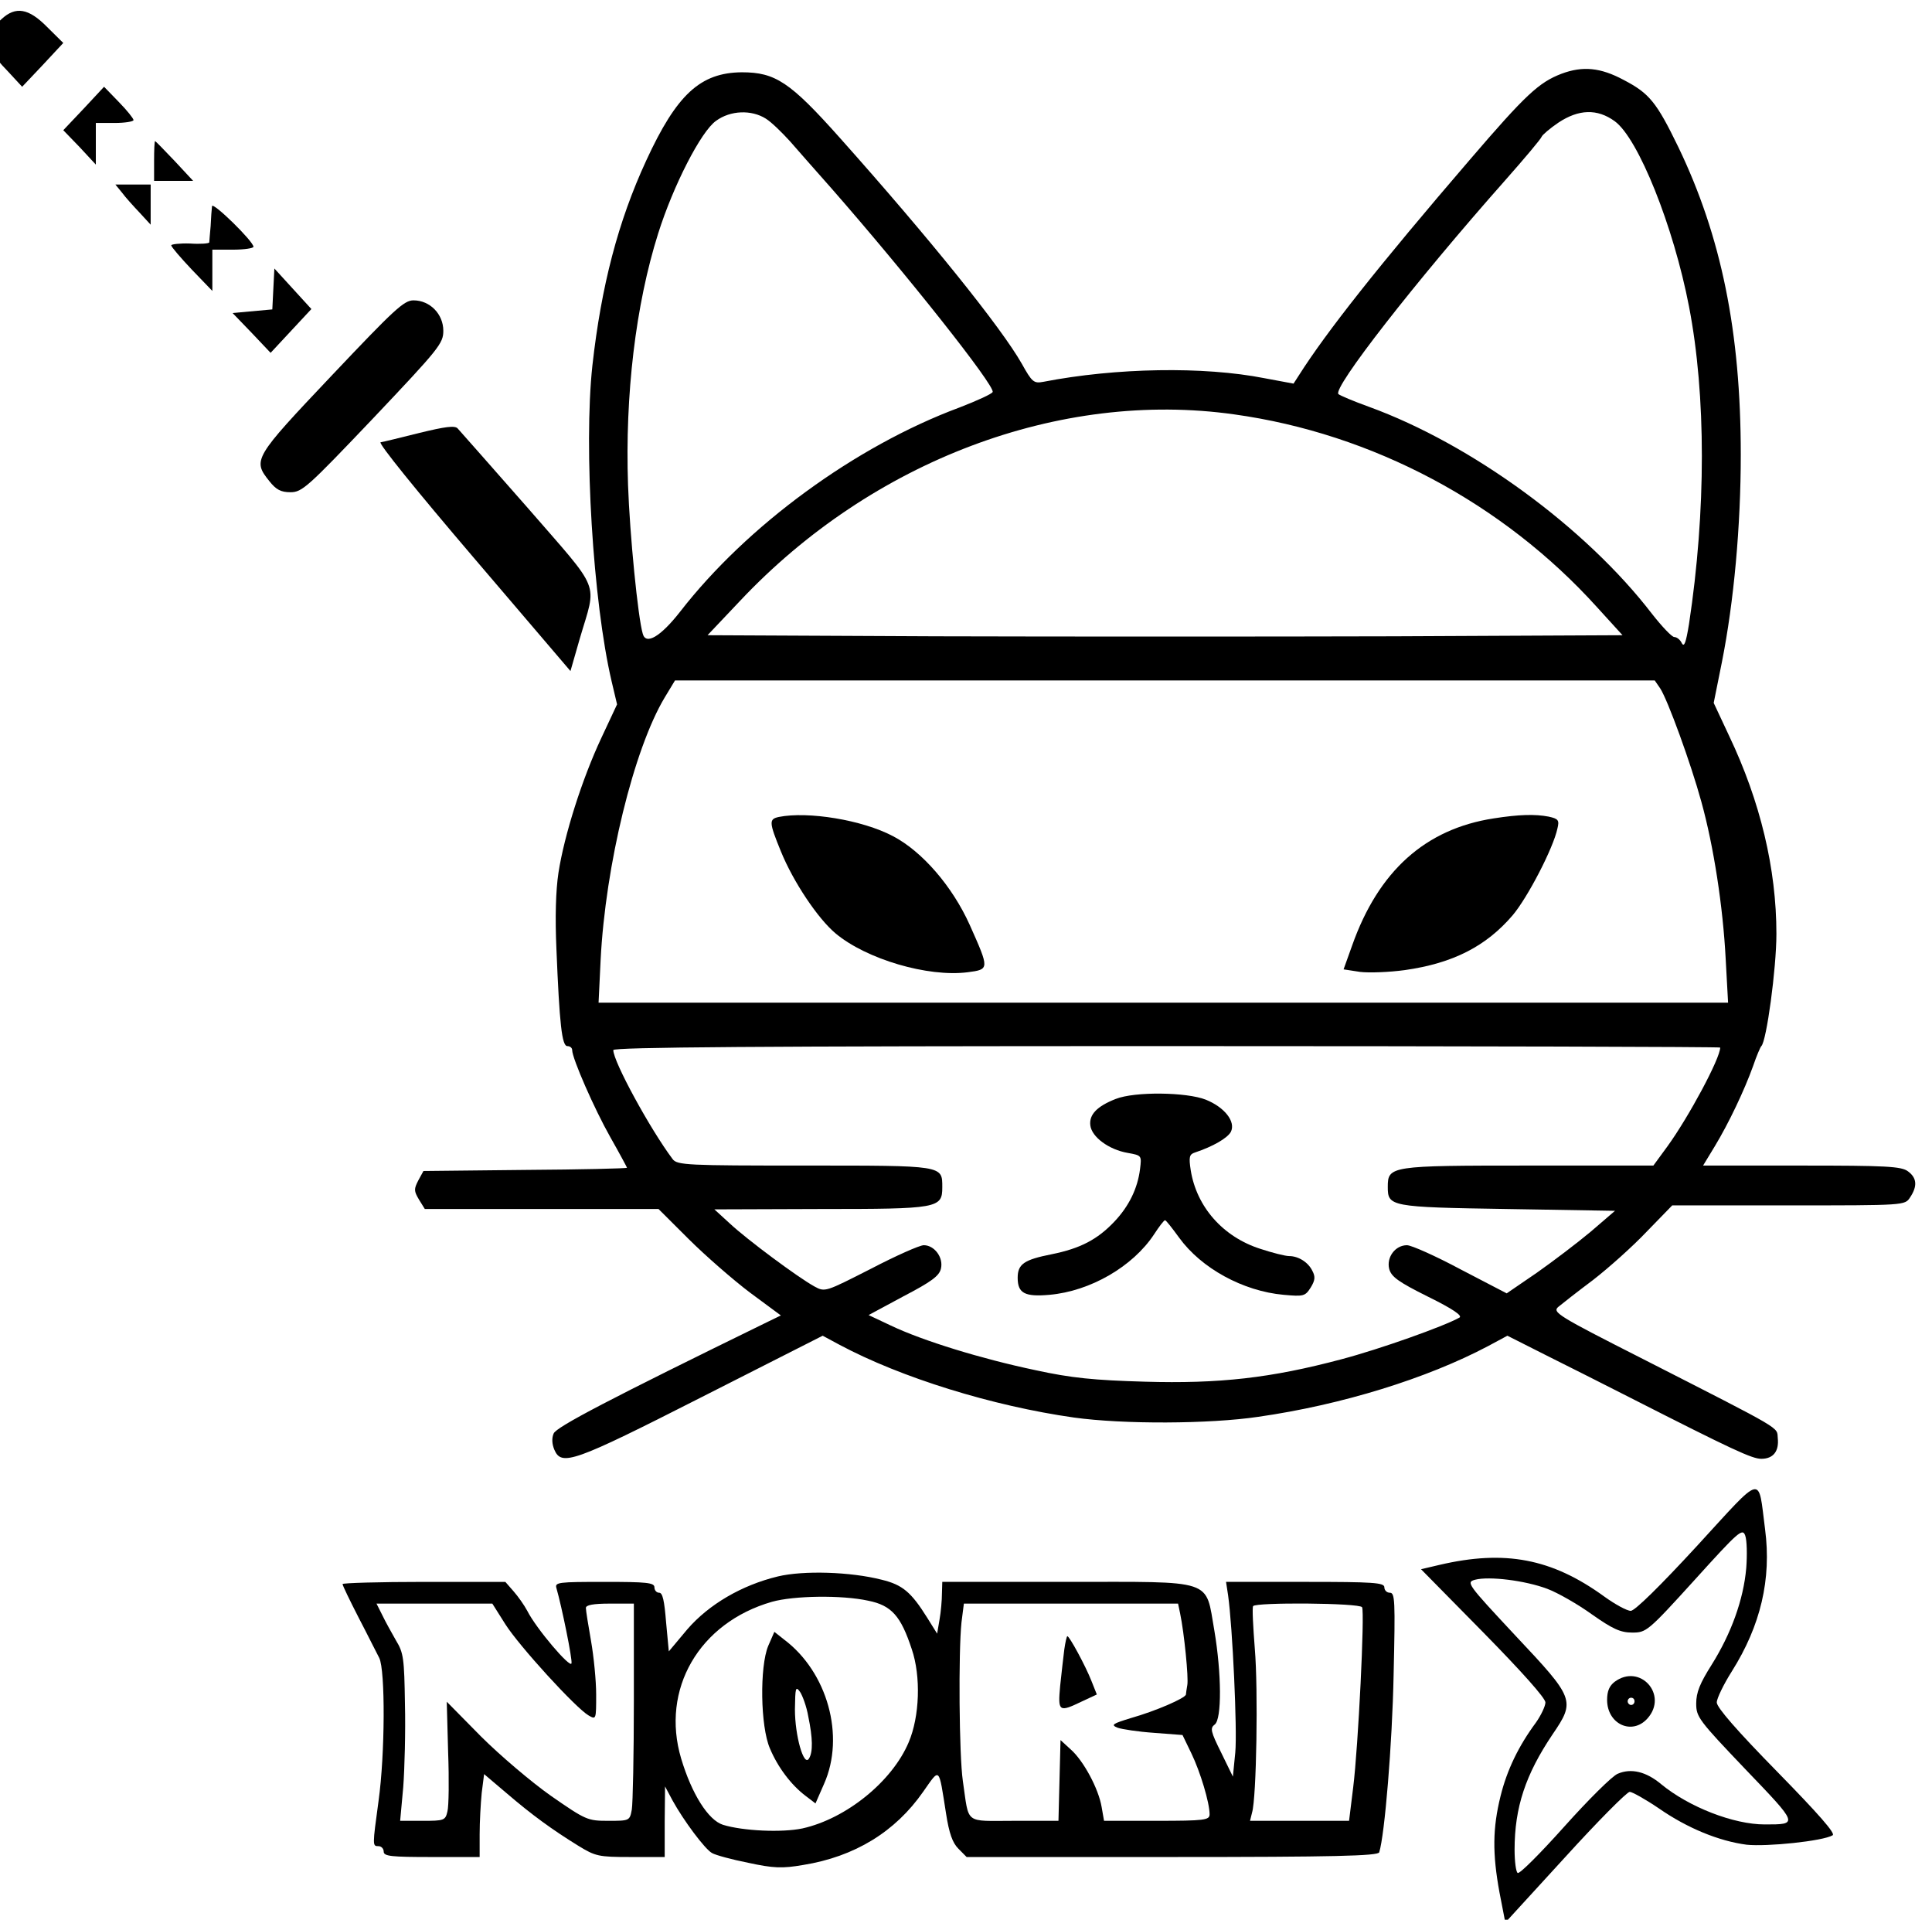 <?xml version="1.0" encoding="utf-8"?>
<svg xmlns="http://www.w3.org/2000/svg" viewBox="-0.48 1.751 501.755 498.474" width="501.755px" height="498.474px">
  <g transform="matrix(0.089, 0, 0, -0.094, -462.422, 675.701)" fill="#000000" stroke="none" style="">
    <path d="M5195 7117 c-20 -16 -27 -33 -28 -60 -1 -32 6 -45 44 -82 l44 -45 60 60 60 61 -47 44 c-54 52 -92 58 -133 22z"/>
    <path d="M9747 6966 c-66 -24 -104 -57 -268 -238 -266 -293 -418 -475 -499 -596 l-15 -22 -85 15 c-177 33 -433 29 -645 -10 -28 -5 -33 -1 -63 50 -60 100 -269 346 -531 624 -145 154 -188 181 -286 181 -121 -1 -190 -61 -279 -244 -82 -168 -131 -346 -157 -566 -26 -227 2 -654 56 -872 l16 -64 -46 -93 c-56 -113 -108 -268 -125 -372 -8 -50 -10 -124 -6 -210 9 -209 16 -269 32 -269 8 0 14 -5 14 -11 0 -23 65 -163 111 -240 27 -45 49 -84 49 -85 0 -2 -134 -5 -297 -6 l-297 -3 -15 -26 c-13 -24 -13 -29 2 -53 l17 -26 341 0 341 0 89 -84 c49 -46 129 -112 178 -147 l90 -63 -37 -17 c-467 -216 -618 -291 -626 -309 -6 -13 -5 -29 2 -45 21 -46 55 -35 429 145 l354 170 49 -25 c180 -91 446 -169 684 -201 144 -19 396 -18 538 2 244 33 492 106 670 195 l57 29 113 -54 c62 -29 172 -82 243 -116 303 -146 358 -170 385 -170 35 0 52 21 48 57 -3 32 22 18 -392 218 -252 121 -267 130 -248 145 10 8 56 42 101 74 45 33 115 92 156 133 l75 73 339 0 c340 0 340 0 355 22 22 31 20 54 -6 72 -19 14 -66 16 -310 16 l-288 0 34 53 c41 64 87 156 112 222 10 28 21 52 24 55 15 13 44 214 44 310 0 180 -47 366 -138 547 l-45 91 24 113 c35 167 55 375 55 573 0 339 -57 603 -182 849 -64 125 -85 149 -160 186 -67 34 -119 39 -181 17z m-2322 -124 c17 -10 48 -39 71 -63 22 -24 76 -82 120 -129 223 -241 477 -545 471 -563 -1 -5 -45 -24 -97 -43 -304 -107 -620 -326 -815 -564 -57 -69 -100 -93 -109 -61 -14 44 -38 274 -43 411 -9 249 22 497 88 695 44 132 125 282 169 311 42 29 103 31 145 6z m2477 -7 c69 -47 172 -291 217 -512 50 -245 50 -565 0 -877 -9 -52 -14 -65 -21 -53 -5 10 -15 17 -22 17 -7 0 -36 29 -65 64 -193 238 -527 469 -826 572 -44 15 -84 31 -89 35 -18 16 224 310 486 590 57 61 105 115 107 121 2 5 24 23 49 39 59 37 113 39 164 4z m-1110 -810 c403 -53 784 -245 1058 -532 l75 -78 -668 -3 c-367 -1 -967 -1 -1335 0 l-667 3 95 95 c385 387 933 583 1442 515z m1243 -757 c22 -32 89 -206 120 -313 36 -123 63 -289 71 -434 l7 -121 -1648 0 -1648 0 6 118 c14 262 97 583 187 725 l30 47 1429 0 1430 0 16 -22z m175 -992 c0 -30 -92 -192 -154 -273 l-41 -53 -365 0 c-403 0 -410 -1 -410 -59 0 -54 6 -56 348 -61 l315 -5 -70 -57 c-39 -31 -110 -82 -158 -114 l-88 -57 -134 66 c-73 37 -144 67 -157 67 -34 0 -60 -33 -52 -65 6 -22 26 -36 113 -77 73 -34 102 -53 92 -58 -45 -24 -232 -87 -344 -115 -206 -52 -357 -68 -574 -62 -147 4 -214 10 -320 32 -156 31 -328 81 -421 123 l-65 29 102 52 c81 40 104 56 109 76 8 31 -19 65 -50 65 -12 0 -81 -29 -154 -65 -133 -64 -134 -65 -165 -49 -48 25 -196 129 -247 174 l-45 39 310 1 c343 0 355 2 355 60 0 61 5 60 -402 60 -341 0 -372 1 -385 18 -65 82 -173 269 -173 301 0 8 426 11 1615 11 888 0 1615 -2 1615 -4z"/>
    <path d="M7463 4913 c-29 -6 -29 -14 6 -95 36 -84 108 -186 160 -227 90 -71 269 -121 385 -107 64 8 64 8 6 131 -51 107 -139 203 -224 245 -90 45 -248 69 -333 53z"/>
    <path d="M9549 4909 c-199 -29 -336 -145 -413 -351 l-25 -66 48 -7 c26 -3 85 -1 131 5 141 19 237 66 314 151 44 49 119 186 131 240 6 23 3 27 -26 33 -39 7 -86 6 -160 -5z"/>
    <path d="M8446 4134 c-54 -20 -78 -43 -74 -73 4 -32 54 -67 109 -76 41 -7 41 -7 36 -45 -7 -53 -32 -102 -75 -145 -49 -49 -99 -74 -183 -90 -80 -15 -99 -27 -99 -65 0 -43 21 -53 93 -47 119 10 243 78 305 167 15 22 29 39 32 39 3 0 21 -22 41 -48 65 -85 187 -148 305 -158 58 -5 63 -4 79 20 13 20 14 30 5 46 -12 24 -41 41 -68 41 -11 0 -49 9 -84 20 -109 33 -186 116 -203 217 -6 37 -4 44 12 49 54 17 95 40 105 57 15 28 -18 68 -73 89 -56 21 -207 23 -263 2z"/>
    <path d="M5435 6870 l-60 -60 48 -47 47 -48 0 58 0 57 55 0 c30 0 55 4 55 8 0 4 -19 27 -43 50 l-43 42 -59 -60z"/>
    <path d="M5640 6725 l0 -55 57 0 57 0 -54 55 c-30 30 -56 55 -57 55 -2 0 -3 -25 -3 -55z"/>
    <path d="M5546 6638 c10 -13 34 -38 52 -56 l32 -33 0 56 0 55 -52 0 -51 0 19 -22z"/>
    <path d="M5809 6600 c-1 -8 -3 -33 -4 -55 -2 -22 -4 -42 -4 -45 -1 -3 -26 -5 -56 -3 -30 1 -55 -2 -55 -5 0 -4 27 -34 60 -67 l60 -59 0 57 0 57 60 0 c33 0 60 4 60 8 0 15 -120 126 -121 112z"/>
    <path d="M5988 6372 l-3 -57 -58 -5 -58 -5 56 -55 55 -55 60 61 59 60 -54 56 -54 56 -3 -56z"/>
    <path d="M6158 6132 c-227 -227 -231 -233 -182 -291 20 -24 34 -31 62 -31 34 0 50 14 241 204 193 193 205 207 205 242 0 46 -39 84 -87 84 -28 0 -56 -25 -239 -208z"/>
    <path d="M6415 5974 c-55 -13 -106 -25 -114 -26 -8 -2 105 -134 270 -317 l284 -315 27 89 c50 162 66 124 -152 362 -106 114 -198 213 -204 219 -8 9 -37 5 -111 -12z"/>
    <path d="M10142 2899 c-106 -109 -181 -179 -193 -179 -11 0 -46 18 -78 40 -153 105 -290 129 -480 87 l-54 -12 181 -174 c113 -109 182 -182 182 -194 0 -10 -13 -36 -28 -56 -50 -64 -84 -130 -103 -203 -23 -88 -24 -158 -3 -266 l17 -83 174 180 c96 100 181 181 189 181 7 0 45 -20 84 -45 85 -56 177 -91 257 -101 59 -6 223 10 251 26 10 4 -41 59 -162 176 -116 112 -176 177 -176 191 0 11 20 50 44 86 84 126 116 255 97 392 -21 153 -2 157 -199 -46z m144 -61 c-8 -87 -44 -181 -101 -267 -34 -51 -45 -76 -45 -107 0 -37 7 -46 143 -181 156 -154 156 -153 57 -153 -91 0 -221 48 -302 111 -44 35 -88 45 -127 29 -16 -6 -86 -72 -156 -146 -70 -74 -131 -132 -136 -128 -5 3 -9 32 -9 64 0 117 32 208 111 319 67 93 64 99 -108 272 -142 144 -145 148 -118 155 41 10 145 -2 210 -25 31 -11 90 -43 131 -71 60 -40 83 -50 117 -50 41 0 45 2 182 145 129 135 140 144 148 123 5 -13 6 -53 3 -90z"/>
    <path d="M9902 2524 c-15 -11 -22 -25 -22 -50 0 -67 73 -99 118 -51 61 65 -22 153 -96 101z m58 -54 c0 -5 -4 -10 -10 -10 -5 0 -10 5 -10 10 0 6 5 10 10 10 6 0 10 -4 10 -10z"/>
    <path d="M7460 2815 c-105 -24 -201 -77 -264 -146 l-54 -61 -8 81 c-5 59 -10 81 -20 81 -8 0 -14 7 -14 15 0 13 -23 15 -146 15 -134 0 -145 -1 -140 -17 16 -53 47 -197 44 -208 -3 -15 -103 96 -129 145 -9 16 -27 40 -40 54 l-24 26 -237 0 c-131 0 -238 -3 -238 -6 0 -4 21 -45 47 -93 26 -47 52 -97 60 -111 18 -34 17 -266 -2 -395 -18 -125 -18 -125 0 -125 8 0 15 -7 15 -15 0 -13 22 -15 140 -15 l140 0 0 63 c0 34 3 85 6 114 l7 52 66 -53 c74 -60 132 -100 209 -145 50 -29 59 -31 152 -31 l100 0 0 98 1 97 22 -39 c32 -55 94 -134 115 -145 11 -6 58 -18 106 -27 73 -15 99 -16 160 -6 151 23 269 92 350 202 50 67 45 72 67 -60 9 -55 19 -81 36 -97 l24 -23 600 0 c471 0 601 3 604 13 16 48 38 299 42 490 5 206 4 227 -11 227 -9 0 -16 7 -16 15 0 13 -32 15 -231 15 l-231 0 6 -37 c13 -87 27 -373 21 -434 l-7 -67 -34 66 c-31 59 -33 68 -19 78 21 15 20 141 -1 259 -27 145 5 135 -430 135 l-364 0 -1 -32 c0 -18 -3 -51 -7 -72 l-7 -39 -29 44 c-47 71 -72 91 -133 105 -91 22 -228 26 -303 9z m264 -67 c68 -13 95 -42 127 -134 27 -75 23 -186 -9 -257 -48 -108 -182 -211 -310 -238 -60 -12 -174 -7 -232 10 -43 13 -91 85 -122 183 -60 191 52 375 265 433 64 17 204 19 281 3z m-1059 -65 c41 -61 205 -231 243 -252 22 -12 22 -11 22 58 0 38 -7 105 -15 148 -8 43 -15 84 -15 91 0 8 21 12 70 12 l70 0 0 -269 c0 -148 -3 -283 -6 -300 -6 -31 -7 -31 -69 -31 -60 0 -65 2 -167 69 -57 38 -149 112 -204 164 l-100 96 4 -139 c3 -76 2 -150 -2 -164 -6 -25 -10 -26 -72 -26 l-66 0 9 93 c4 50 7 154 5 230 -2 125 -4 141 -26 175 -12 20 -31 52 -40 70 l-17 32 169 0 169 0 38 -57z m1969 30 c12 -54 25 -179 21 -198 -2 -11 -4 -23 -4 -26 -1 -10 -89 -46 -160 -65 -55 -16 -60 -19 -39 -27 12 -4 60 -11 106 -14 l83 -6 26 -51 c26 -51 53 -136 53 -168 0 -16 -14 -18 -154 -18 l-154 0 -7 38 c-9 51 -53 128 -90 159 l-30 26 -3 -112 -3 -111 -129 0 c-148 0 -131 -12 -150 110 -11 72 -13 356 -4 438 l7 52 313 0 312 0 6 -27z m531 17 c8 -13 -11 -384 -26 -498 l-12 -92 -144 0 -145 0 6 23 c13 41 18 341 8 452 -5 61 -8 113 -5 118 6 11 311 9 318 -3z"/>
    <path d="M7432 2623 c-25 -57 -23 -222 5 -283 23 -52 62 -101 104 -131 l29 -21 25 54 c62 132 10 309 -117 399 l-28 21 -18 -39z m117 -195 c13 -59 14 -98 2 -116 -15 -24 -41 63 -41 136 1 60 2 65 15 48 7 -10 19 -40 24 -68z"/>
    <path d="M8296 2613 c-3 -21 -8 -66 -12 -100 -7 -72 -4 -74 64 -43 l43 19 -16 38 c-17 41 -64 123 -70 123 -2 0 -6 -17 -9 -37z"/>
  </g>
</svg>
